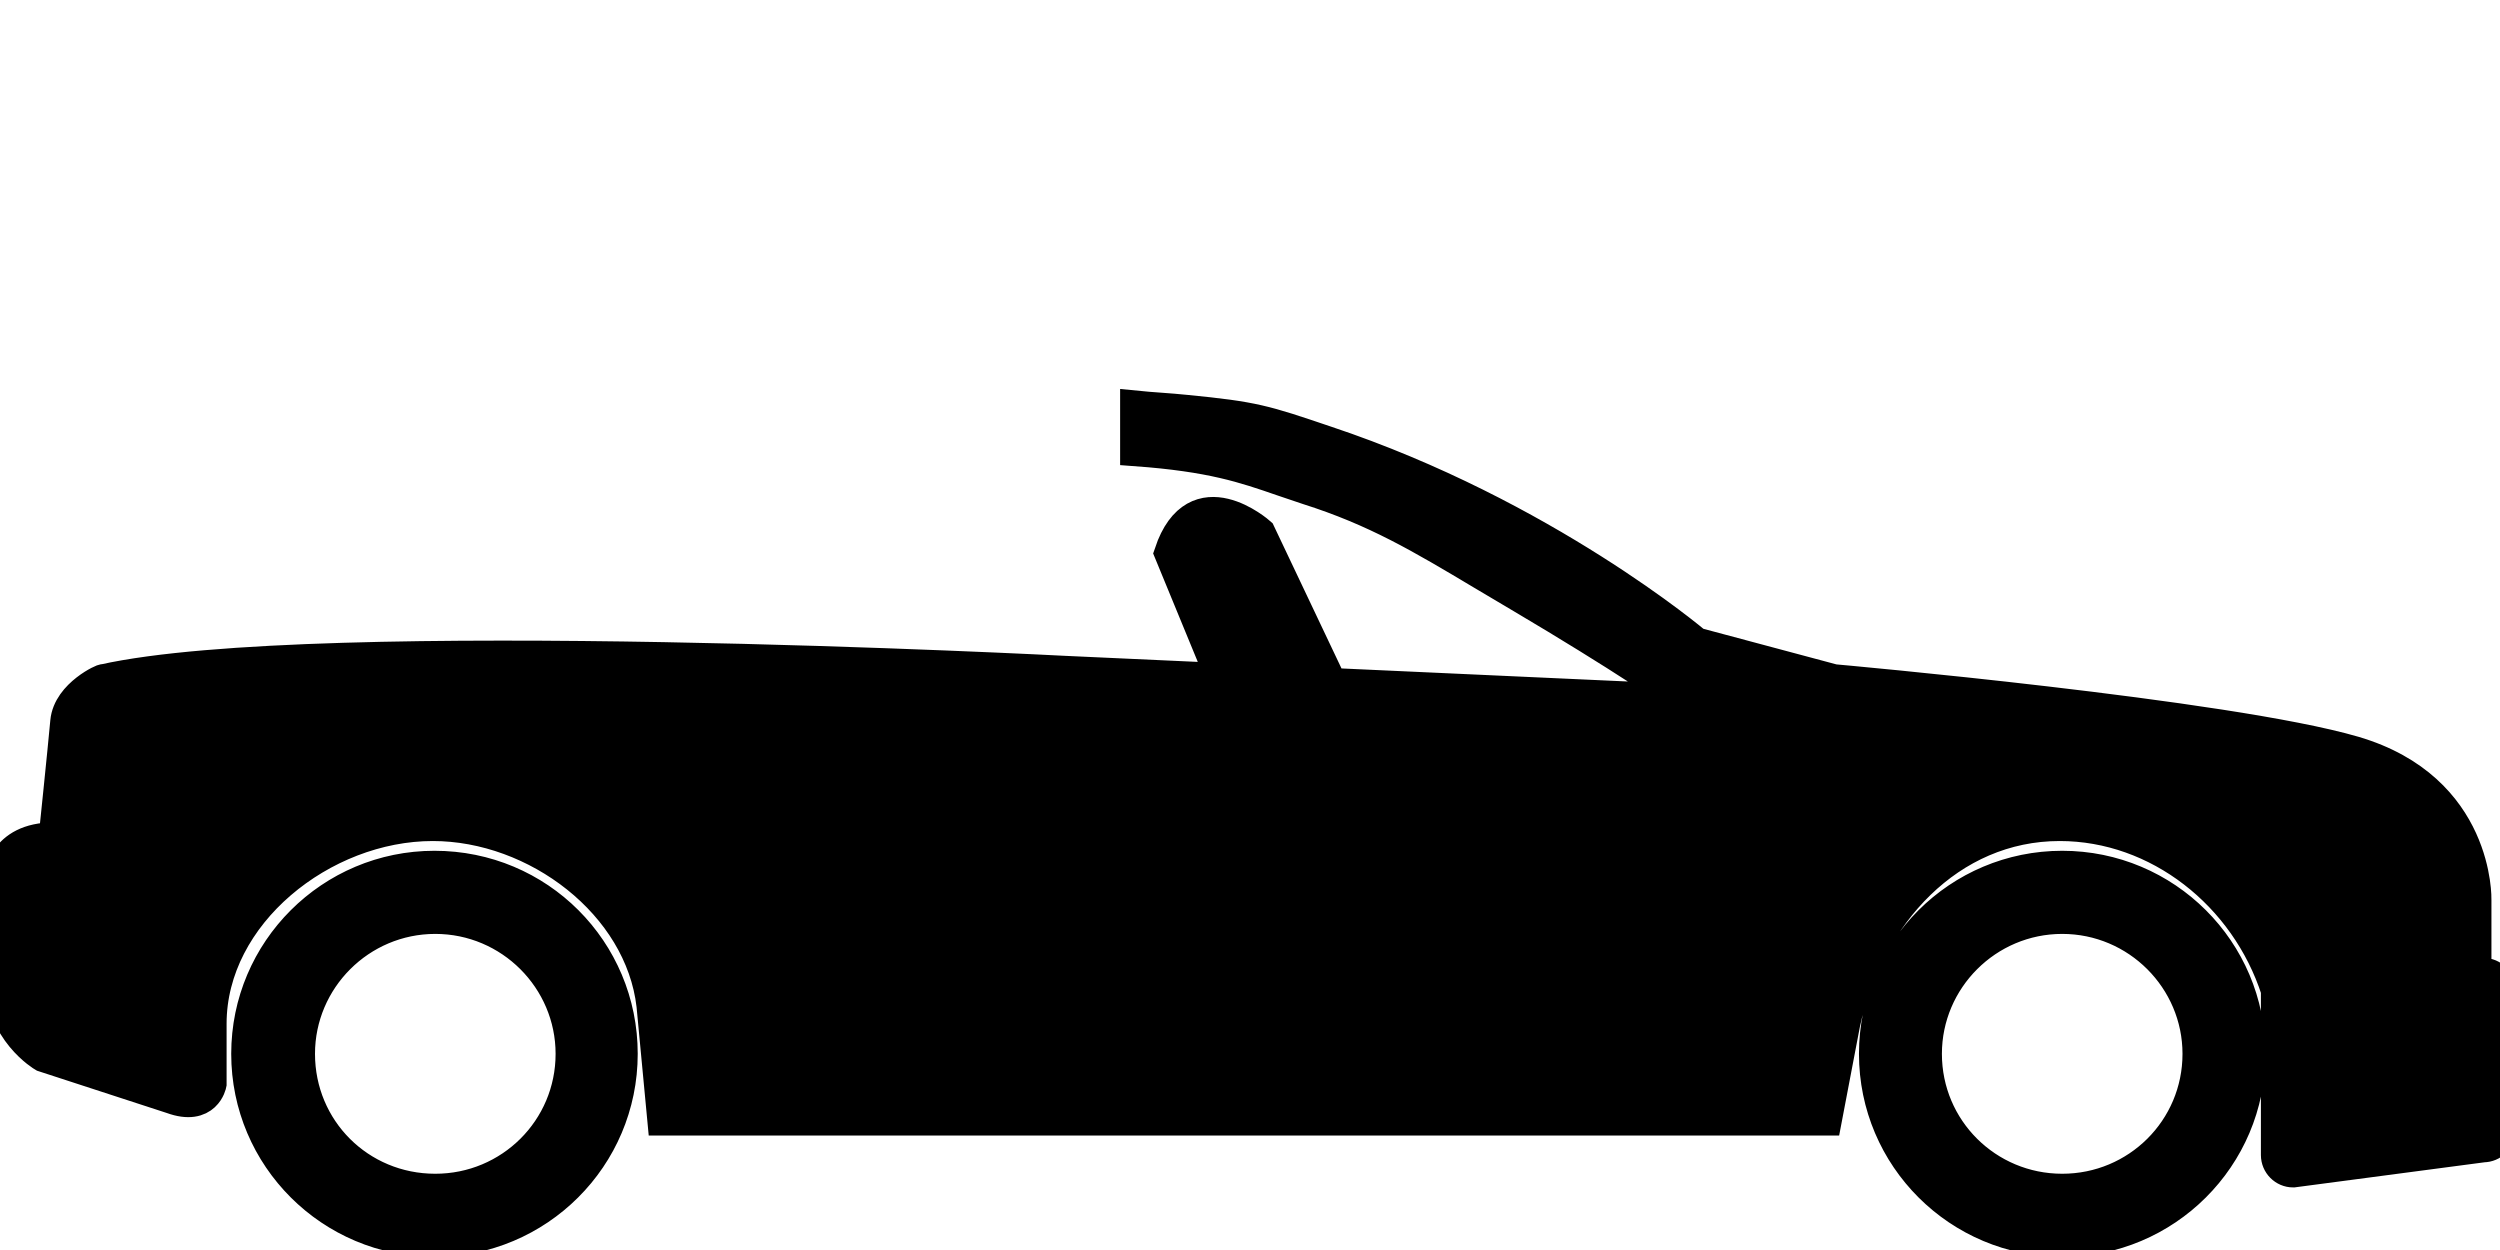 <svg width="80" height="40" viewBox="0 0 80 40" fill="none" xmlns="http://www.w3.org/2000/svg">
<path fill-rule="evenodd" clip-rule="evenodd" d="M1.734 26.815C1.734 26.815 2.028 23.977 2.108 23.094C2.188 22.21 3.362 21.701 3.309 21.755C10.113 20.229 34.076 21.487 34.076 21.487L39.09 21.716L37.434 17.693C38.261 15.23 40.316 17.051 40.316 17.051L42.605 21.876L52.275 22.317C52.728 22.344 52.942 22.237 52.942 21.969C52.915 21.701 52.435 21.434 52.435 21.434C51.528 20.845 50.194 20.015 48.699 19.131C48.248 18.867 47.83 18.617 47.433 18.38C45.456 17.2 44.019 16.342 41.841 15.651C41.553 15.557 41.287 15.466 41.029 15.377C39.809 14.955 38.768 14.596 36.344 14.419V13C36.602 13.026 36.866 13.046 37.128 13.065C37.407 13.086 37.683 13.106 37.945 13.134C40.133 13.348 40.454 13.455 42.428 14.124C49.42 16.454 54.276 20.577 54.276 20.577L58.679 21.755C58.679 21.755 71.301 22.879 75.33 24.057C79.333 25.235 79.226 28.796 79.226 28.796V31.152H79.466C79.76 31.152 80 31.393 80 31.688V36.159C80 36.453 79.76 36.694 79.466 36.694L73.382 37.498C73.089 37.498 72.849 37.257 72.849 36.962V31.688C71.861 28.636 69.059 26.413 65.911 26.413C62.388 26.413 59.773 29.278 59.026 32.759L58.439 35.838H21.214L20.867 32.17C20.494 28.93 17.158 26.413 13.849 26.413C10.327 26.413 6.751 29.252 6.751 32.759V34.687C6.751 34.687 6.591 35.543 5.497 35.142L1.388 33.803C1.388 33.803 0 33 0 31.233V28.1C0 28.1 0.053 26.815 1.734 26.815ZM59.987 33.723C59.987 37.042 62.682 39.72 65.991 39.72C69.299 39.72 71.995 37.042 71.995 33.723C71.995 30.403 69.299 27.725 65.991 27.725C62.682 27.725 59.987 30.403 59.987 33.723ZM61.641 33.723C61.641 31.34 63.589 29.385 65.991 29.385C68.392 29.385 70.34 31.34 70.34 33.723C70.34 36.132 68.392 38.06 65.991 38.06C63.589 38.06 61.641 36.132 61.641 33.723ZM7.899 33.723C7.899 37.042 10.594 39.72 13.903 39.72C17.212 39.72 19.907 37.042 19.907 33.723C19.907 30.403 17.238 27.725 13.903 27.725C10.594 27.725 7.899 30.403 7.899 33.723ZM9.58 33.723C9.58 31.34 11.528 29.385 13.929 29.385C16.331 29.385 18.279 31.34 18.279 33.723C18.279 36.132 16.331 38.06 13.929 38.06C11.501 38.06 9.58 36.132 9.58 33.723Z" stroke="black" stroke-width="1" fill="black"/>
</svg>
